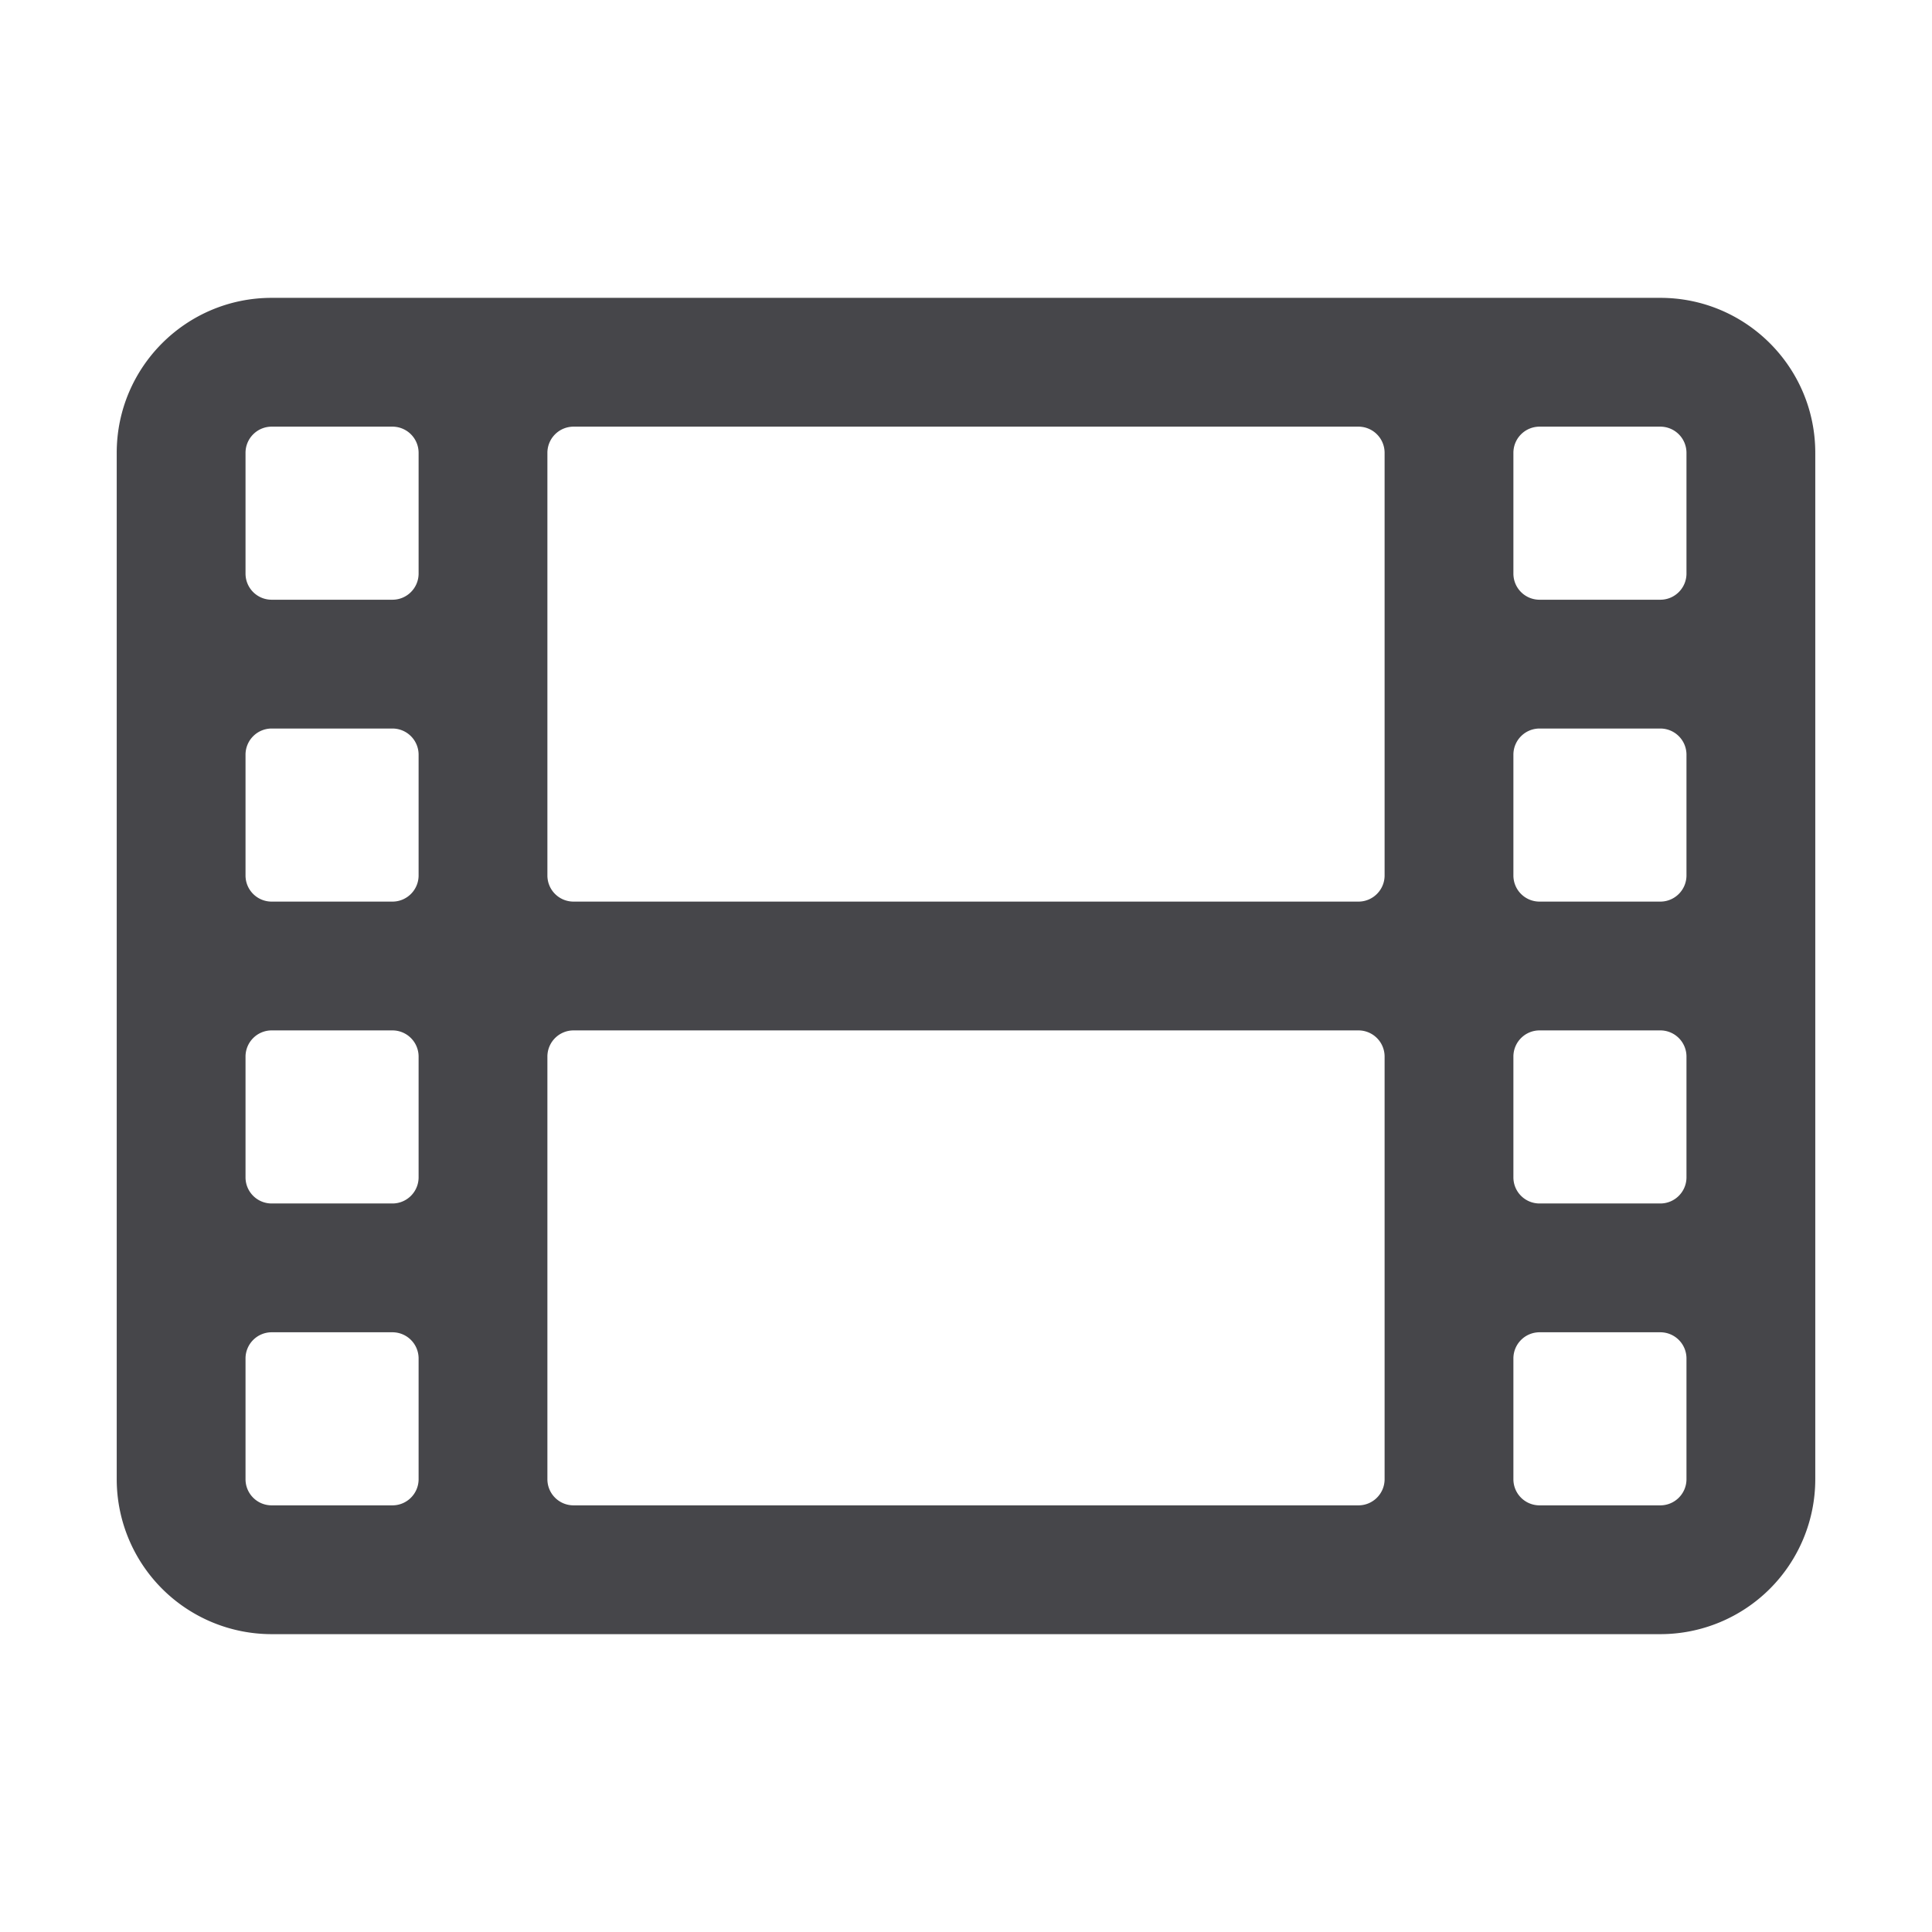 <svg xmlns="http://www.w3.org/2000/svg" fill="none" viewBox="0 0 24 24"><g clip-path="url(#a)"><path fill="#46464A" fill-rule="evenodd" d="M1.45 5.625c0-1.063.862-1.925 1.925-1.925h17.25c1.063 0 1.925.862 1.925 1.925v12.75a1.925 1.925 0 0 1-1.925 1.925H3.375a1.925 1.925 0 0 1-1.925-1.925V5.625Zm1.6 0v1.5c0 .18.145.325.325.325h1.5c.18 0 .325-.146.325-.325v-1.5a.325.325 0 0 0-.325-.325h-1.5a.325.325 0 0 0-.325.325ZM7.125 5.3a.325.325 0 0 0-.325.325v5.25c0 .18.145.325.325.325h9.75c.18 0 .325-.146.325-.325v-5.25a.325.325 0 0 0-.325-.325h-9.75Zm12 0a.325.325 0 0 0-.325.325v1.5c0 .18.145.325.325.325h1.5c.18 0 .325-.146.325-.325v-1.5a.325.325 0 0 0-.325-.325h-1.5Zm1.825 4.075a.325.325 0 0 0-.325-.325h-1.5a.325.325 0 0 0-.325.325v1.5c0 .18.145.325.325.325h1.5c.18 0 .325-.146.325-.325v-1.5Zm0 3.75a.325.325 0 0 0-.325-.325h-1.5a.325.325 0 0 0-.325.325v1.5c0 .18.145.325.325.325h1.5c.18 0 .325-.146.325-.325v-1.5Zm0 3.75a.325.325 0 0 0-.325-.325h-1.5a.325.325 0 0 0-.325.325v1.5c0 .18.145.325.325.325h1.5c.18 0 .325-.146.325-.325v-1.5ZM16.875 18.7c.18 0 .325-.146.325-.325v-5.25a.325.325 0 0 0-.325-.325h-9.75a.325.325 0 0 0-.325.325v5.25c0 .18.145.325.325.325h9.75Zm-12 0c.18 0 .325-.146.325-.325v-1.5a.325.325 0 0 0-.325-.325h-1.5a.325.325 0 0 0-.325.325v1.5c0 .18.145.325.325.325h1.5Zm-1.5-3.75h1.5c.18 0 .325-.146.325-.325v-1.5a.325.325 0 0 0-.325-.325h-1.5a.325.325 0 0 0-.325.325v1.5c0 .18.145.325.325.325Zm0-3.75h1.5c.18 0 .325-.146.325-.325v-1.5a.325.325 0 0 0-.325-.325h-1.5a.325.325 0 0 0-.325.325v1.5c0 .18.145.325.325.325Z" clip-rule="evenodd"/></g><defs><clipPath id="a"><path fill="#fff" d="M0 0h24v24H0z"/></clipPath></defs></svg>